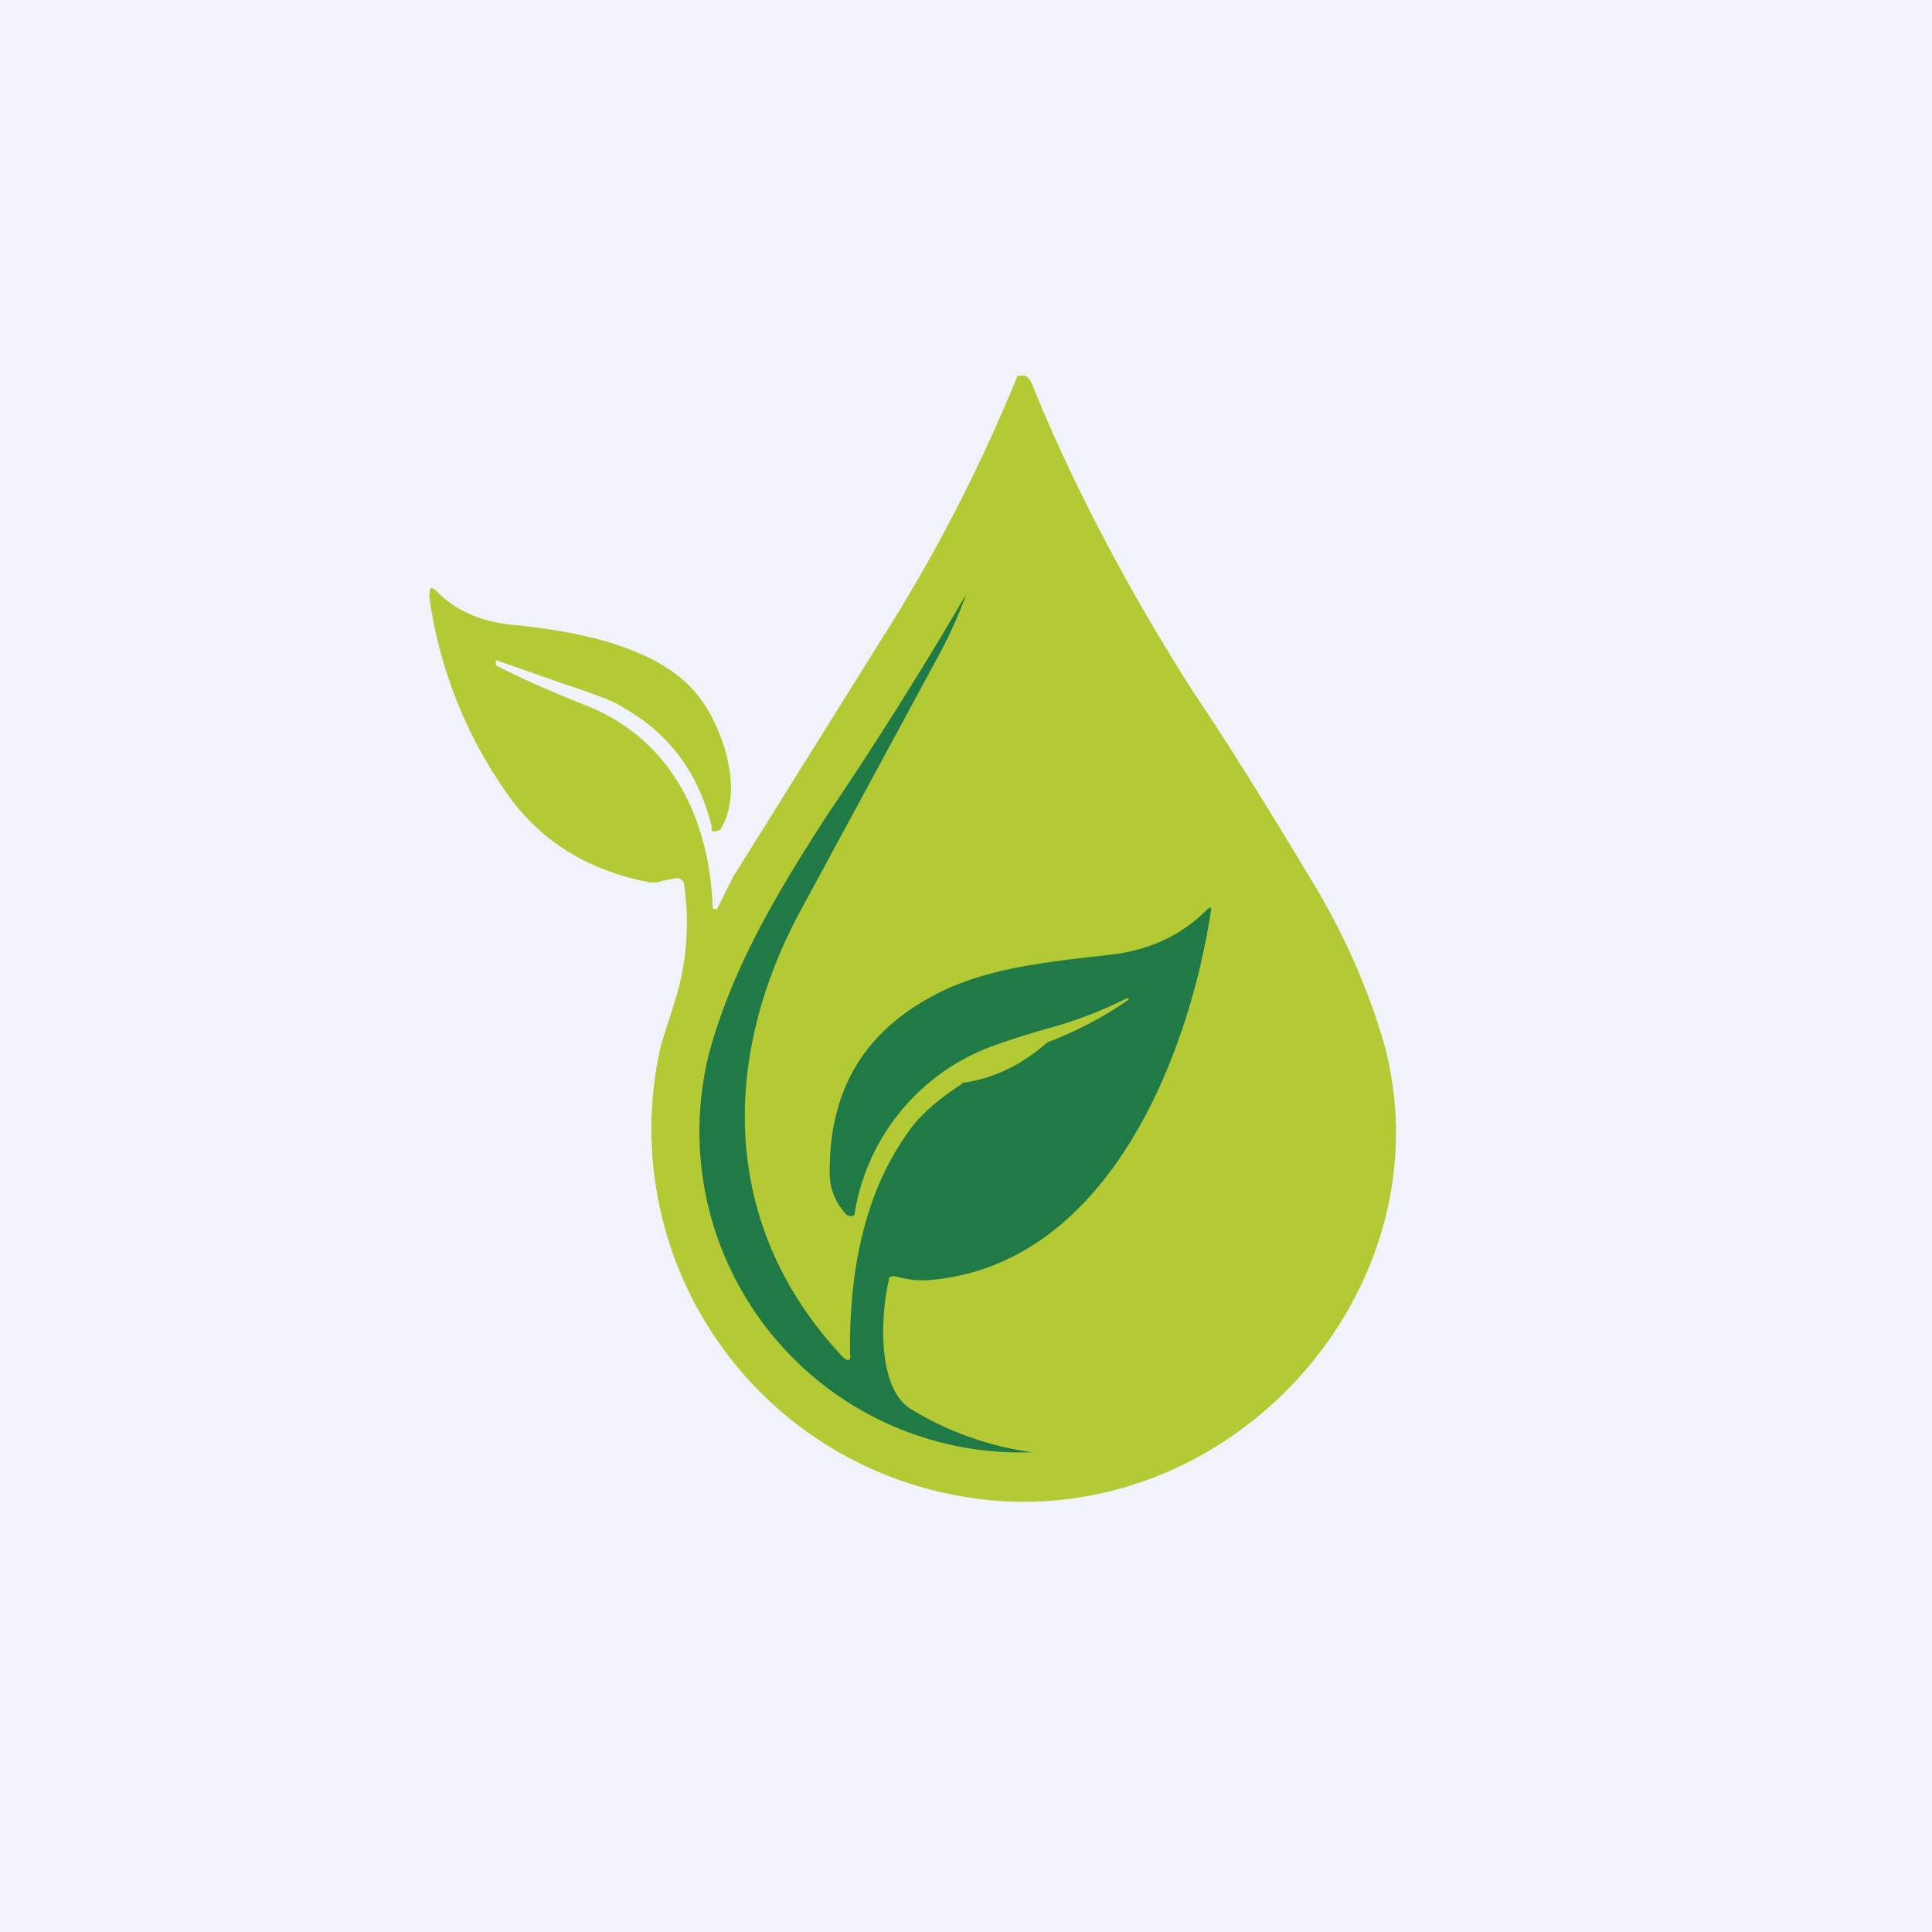 <!-- by TradingView --><svg width="18" height="18" viewBox="0 0 18 18" xmlns="http://www.w3.org/2000/svg"><path fill="#F0F3FA" d="M0 0h18v18H0z"/><path d="M4.62 6.16v.04c.22.11.5.24.86.38.8.33 1.13 1.08 1.16 1.87 0 .01 0 .02.02.02h.02l.15-.3 1.38-2.21A15.24 15.24 0 0 0 9.48 3.5h.06c.03 0 .06.04.08.09.37.92.91 1.94 1.5 2.86.27.4.63.97 1.08 1.72.32.52.55 1.05.7 1.57.65 2.47-1.8 4.93-4.43 4.08a3.47 3.47 0 0 1-2.31-4.09l.13-.41a2.44 2.44 0 0 0 .08-1.1.09.09 0 0 0-.06-.04 2.47 2.47 0 0 0-.15.03.23.23 0 0 1-.11.01c-.57-.11-1-.38-1.3-.79A4.16 4.16 0 0 1 4 5.56c0-.1.02-.1.08-.04.17.17.4.27.68.3.63.06 1.4.21 1.75.67.22.28.43.88.2 1.24l-.03.01a.05.05 0 0 1-.05 0V7.7c-.12-.49-.39-.86-.81-1.1-.1-.07-.3-.14-.6-.24l-.6-.21Z" fill="#B3CA35"/><path d="M8.96 10.09c.3-.04.56-.17.8-.38a3.42 3.42 0 0 0 .76-.4l-.02-.01a4 4 0 0 1-.66.26c-.36.1-.58.18-.68.22a2 2 0 0 0-1.2 1.54.05.05 0 0 1-.04.01l-.03-.01a.56.56 0 0 1-.16-.41c0-.8.36-1.36 1.1-1.7.45-.2.94-.25 1.56-.32.34-.05.62-.18.85-.41.04-.04.05-.03.04.02-.2 1.3-.93 3.24-2.56 3.42a.9.9 0 0 1-.38-.03h-.02a.06.06 0 0 0-.04.02v.02c-.07.3-.12 1 .21 1.2a2.9 2.9 0 0 0 1.13.4A2.99 2.99 0 0 1 6.61 9.8c.22-.8.64-1.5 1.1-2.21A36.88 36.88 0 0 0 9 5.54c-.06.17-.14.35-.24.54L7.45 8.5c-.75 1.4-.72 2.95.4 4.14.05.05.08.04.07-.03-.01-.72.12-1.48.54-2.06.1-.15.27-.3.5-.45Z" fill="#207A46"/></svg>